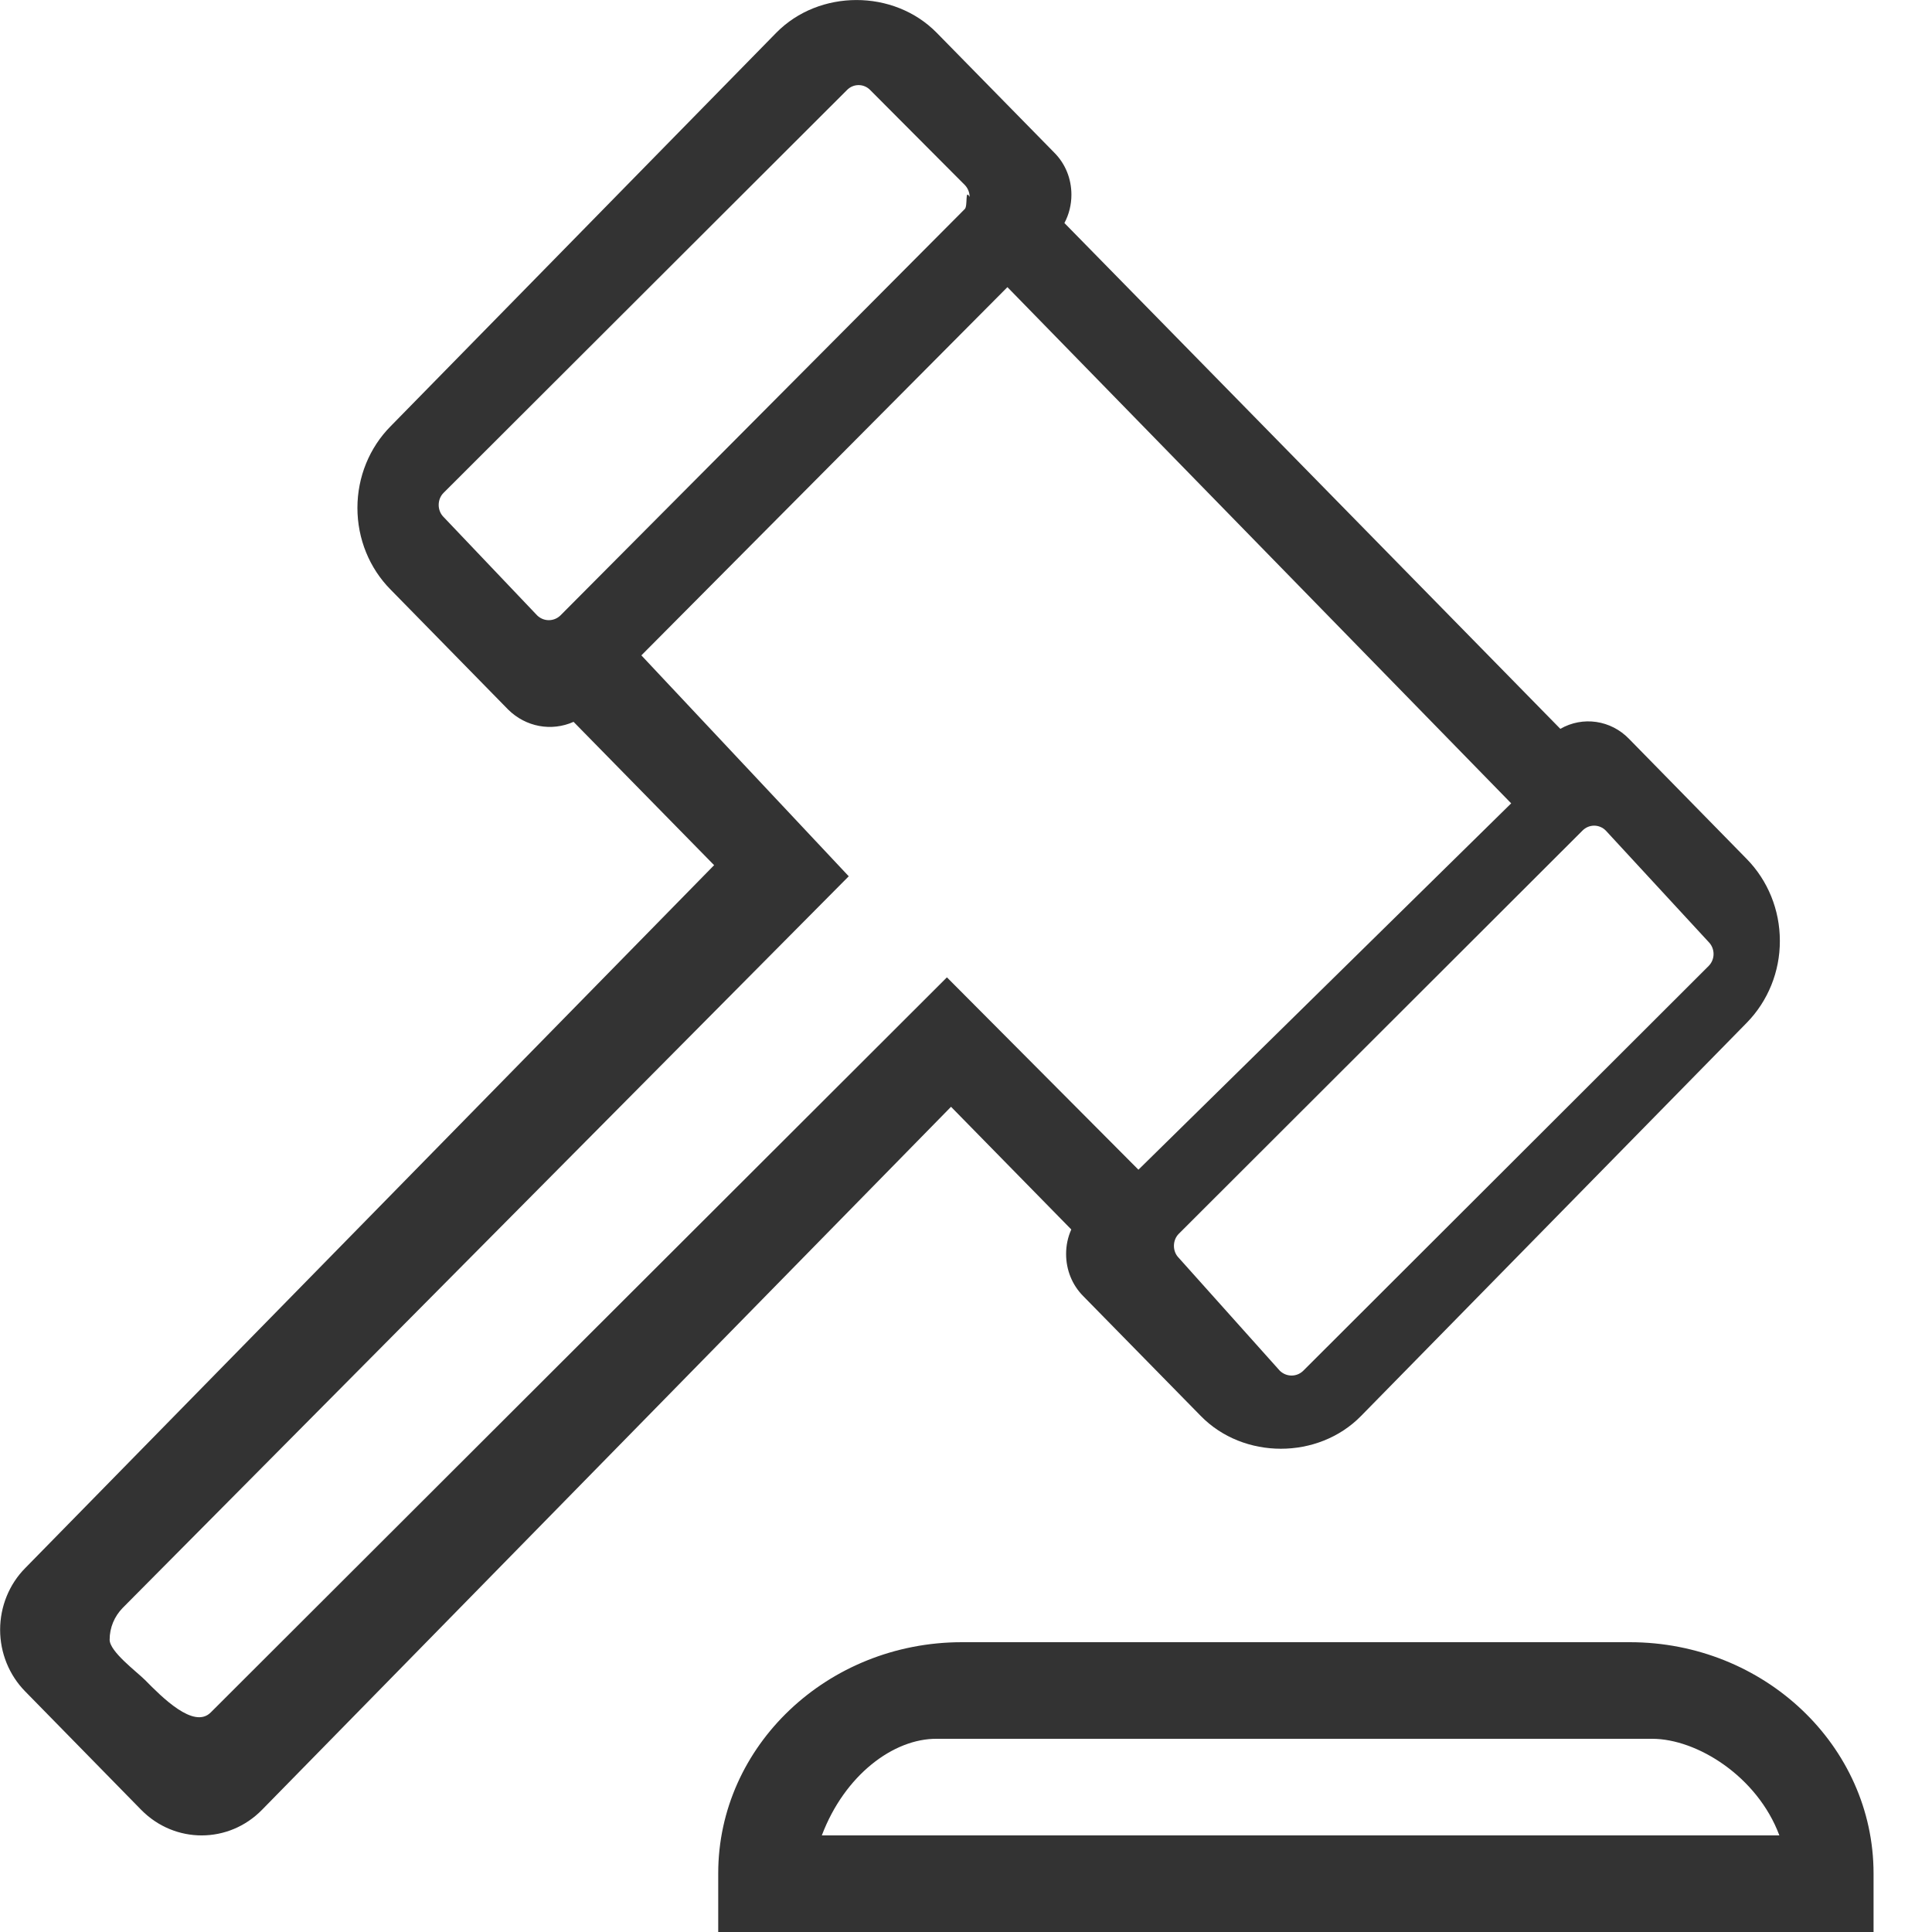 ﻿<?xml version="1.0" encoding="utf-8"?>
<svg version="1.1" xmlns:xlink="http://www.w3.org/1999/xlink" width="16px" height="16px" xmlns="http://www.w3.org/2000/svg">
  <g transform="matrix(1 0 0 1 -26 -297 )">
    <path d="M 8.829 10.385  C 8.829 10.517  8.879 10.641  8.97 10.733  L 9.944 11.726  C 10.297 12.088  10.917 12.089  11.272 11.726  L 14.466 8.47  C 14.642 8.29  14.741 8.046  14.74 7.791  C 14.74 7.536  14.641 7.292  14.465 7.113  L 13.492 6.12  C 13.341 5.963  13.108 5.929  12.922 6.036  L 8.815 1.847  C 8.853 1.776  8.873 1.695  8.873 1.613  C 8.873 1.48  8.823 1.356  8.731 1.264  L 7.757 0.271  C 7.401 -0.091  6.783 -0.089  6.429 0.271  L 3.236 3.529  C 3.059 3.707  2.96 3.951  2.96 4.206  C 2.96 4.462  3.059 4.706  3.236 4.884  L 4.209 5.877  C 4.354 6.02  4.566 6.06  4.75 5.978  L 5.914 7.165  L 0.209 12.986  C 0.076 13.12  0.001 13.305  0.001 13.497  C 0.001 13.689  0.076 13.873  0.209 14.008  L 1.169 14.988  C 1.447 15.271  1.894 15.271  2.171 14.987  L 7.876 9.166  L 8.872 10.182  C 8.843 10.246  8.829 10.315  8.829 10.385  Z M 5.312 5.427  L 8.343 2.378  L 12.515 6.653  L 9.428 9.687  L 7.842 8.094  L 1.745 14.182  C 1.605 14.322  1.341 14.055  1.201 13.913  C 1.132 13.844  0.909 13.679  0.908 13.58  C 0.908 13.479  0.947 13.387  1.016 13.316  L 7.029 7.257  L 5.312 5.428  Z M 9.762 10.218  L 13.105 6.879  C 13.159 6.824  13.245 6.824  13.299 6.879  L 14.15 7.801  C 14.176 7.827  14.191 7.863  14.191 7.901  C 14.191 7.938  14.176 7.974  14.15 8  L 10.793 11.352  C 10.739 11.405  10.654 11.405  10.599 11.352  L 9.762 10.417  C 9.736 10.391  9.722 10.355  9.722 10.318  C 9.722 10.28  9.736 10.244  9.762 10.218  Z M 8.03 1.631  C 7.99 1.559  8.016 1.705  7.99 1.731  L 4.641 5.097  C 4.587 5.149  4.503 5.149  4.449 5.097  L 3.673 4.281  C 3.647 4.255  3.633 4.219  3.633 4.182  C 3.633 4.144  3.647 4.108  3.673 4.082  L 7.014 0.746  C 7.067 0.691  7.154 0.691  7.207 0.746  L 7.991 1.533  C 8.016 1.559  8.03 1.595  8.03 1.631  Z M 13.497 13.6  L 7.966 13.6  C 6.853 13.6  5.948 14.459  5.948 15.514  L 5.948 16  L 15.516 16  L 15.516 15.514  C 15.515 14.459  14.611 13.6  13.497 13.6  Z M 14.736 15.2  L 6.806 15.2  C 6.995 14.7  7.4 14.397  7.758 14.4  L 13.683 14.4  C 14.052 14.4  14.553 14.71  14.736 15.2  Z " fill-rule="nonzero" fill="#333333" stroke="none" transform="matrix(1 0 0 1 26 297 )" />
  </g>
</svg>